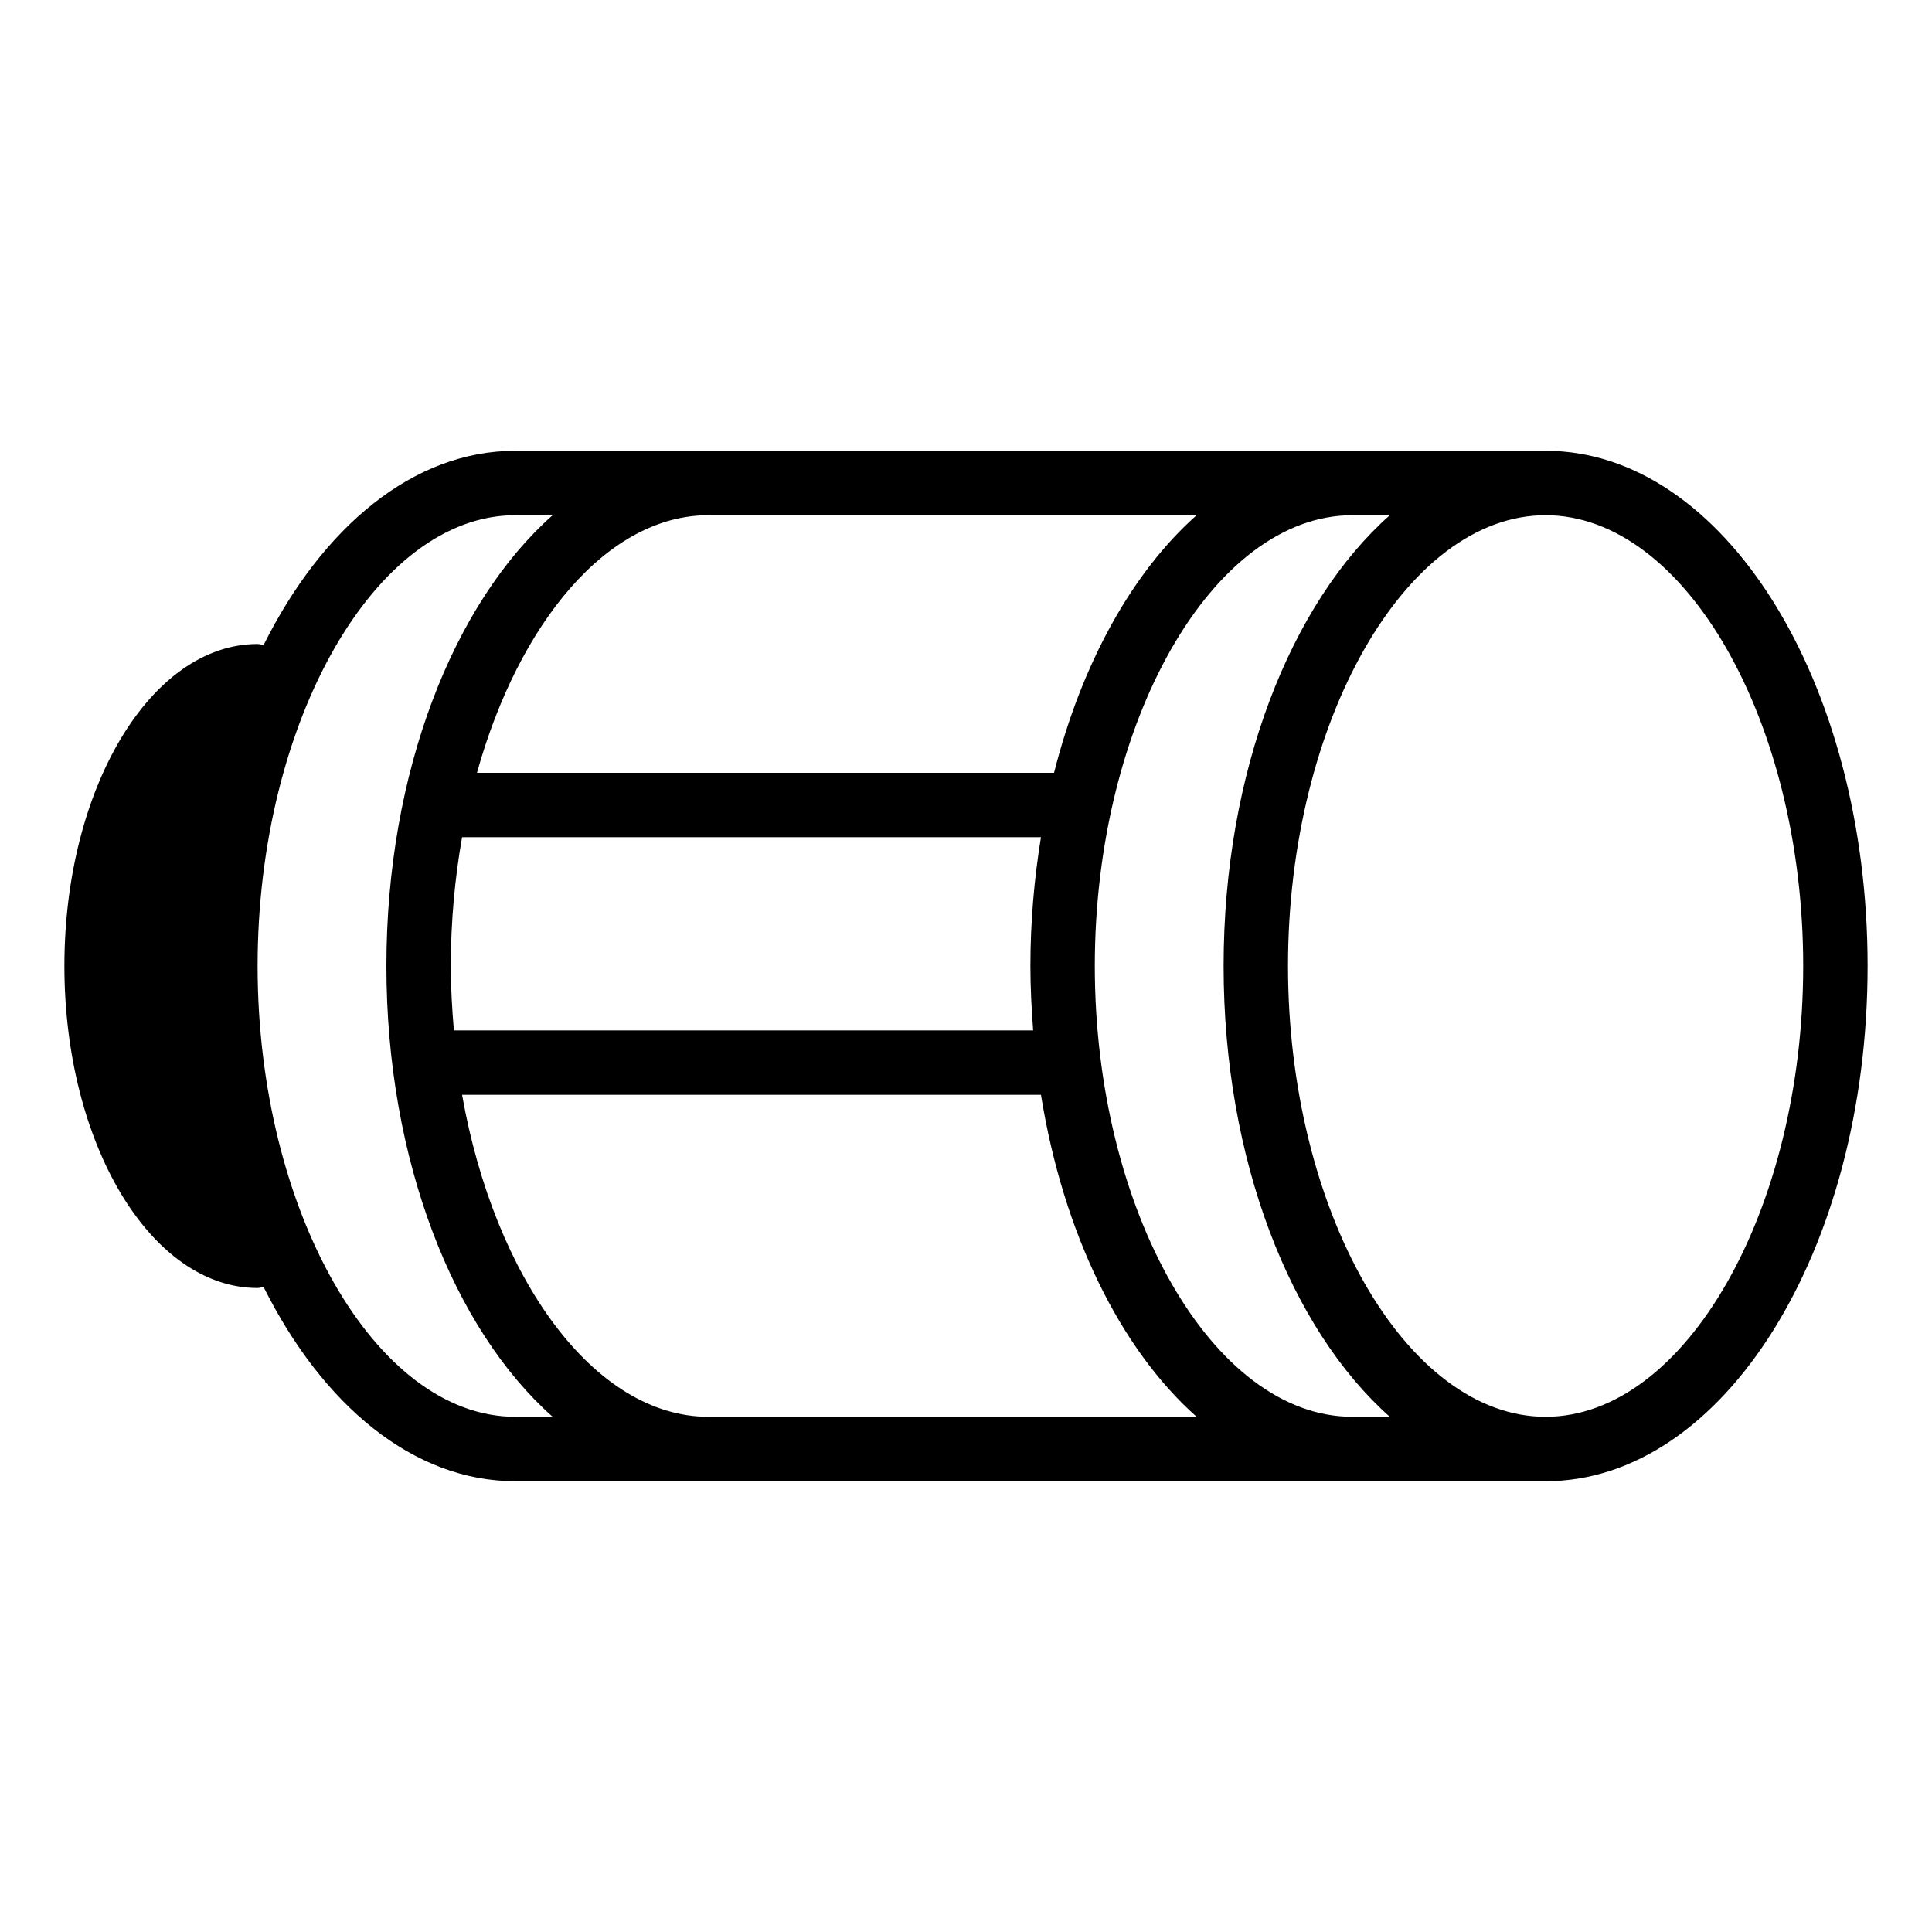 <?xml version="1.0" encoding="iso-8859-1"?>
<!DOCTYPE svg PUBLIC "-//W3C//DTD SVG 1.1//EN" "http://www.w3.org/Graphics/SVG/1.1/DTD/svg11.dtd">
<svg version="1.1" xmlns="http://www.w3.org/2000/svg" xmlns:xlink="http://www.w3.org/1999/xlink" x="0px" y="0px" width="30" height="30" viewBox="0 0 30 30" xml:space="preserve">
    <g transform="translate(-270 -80)">
        <g xmlns="http://www.w3.org/2000/svg" xmlns:xlink="http://www.w3.org/1999/xlink" id="camera-lens-7">
		<path d="M274,100c0.031,0,0.062-0.014,0.093-0.016C275.01,101.82,276.418,103,278,103h16c2.762,0,5-3.582,5-8s-2.238-8-5-8h-16    c-1.582,0-2.99,1.18-3.907,3.016C274.062,90.014,274.031,90,274,90c-1.657,0-3,2.239-3,5S272.343,100,274,100z M281,102    c-1.773,0-3.319-2.144-3.825-5h8.989c0.346,2.149,1.232,3.949,2.417,5H281z M277.175,93h8.989c-0.104,0.64-0.164,1.308-0.164,2    c0,0.339,0.018,0.672,0.043,1h-8.995C277.02,95.672,277,95.339,277,95C277,94.308,277.063,93.637,277.175,93z M298,95    c0,3.794-1.832,7-4,7s-4-3.206-4-7s1.832-7,4-7S298,91.206,298,95z M291.581,88c-1.538,1.364-2.581,3.986-2.581,7    s1.043,5.636,2.581,7H291c-2.168,0-4-3.206-4-7s1.832-7,4-7H291.581z M288.581,88c-0.996,0.883-1.782,2.295-2.214,4h-8.961    c0.654-2.34,2.035-4,3.594-4H288.581z M278,88h0.581c-1.538,1.364-2.581,3.986-2.581,7s1.043,5.636,2.581,7H278    c-2.168,0-4-3.206-4-7S275.832,88,278,88z"/>
	</g>
	
    </g>
</svg>
